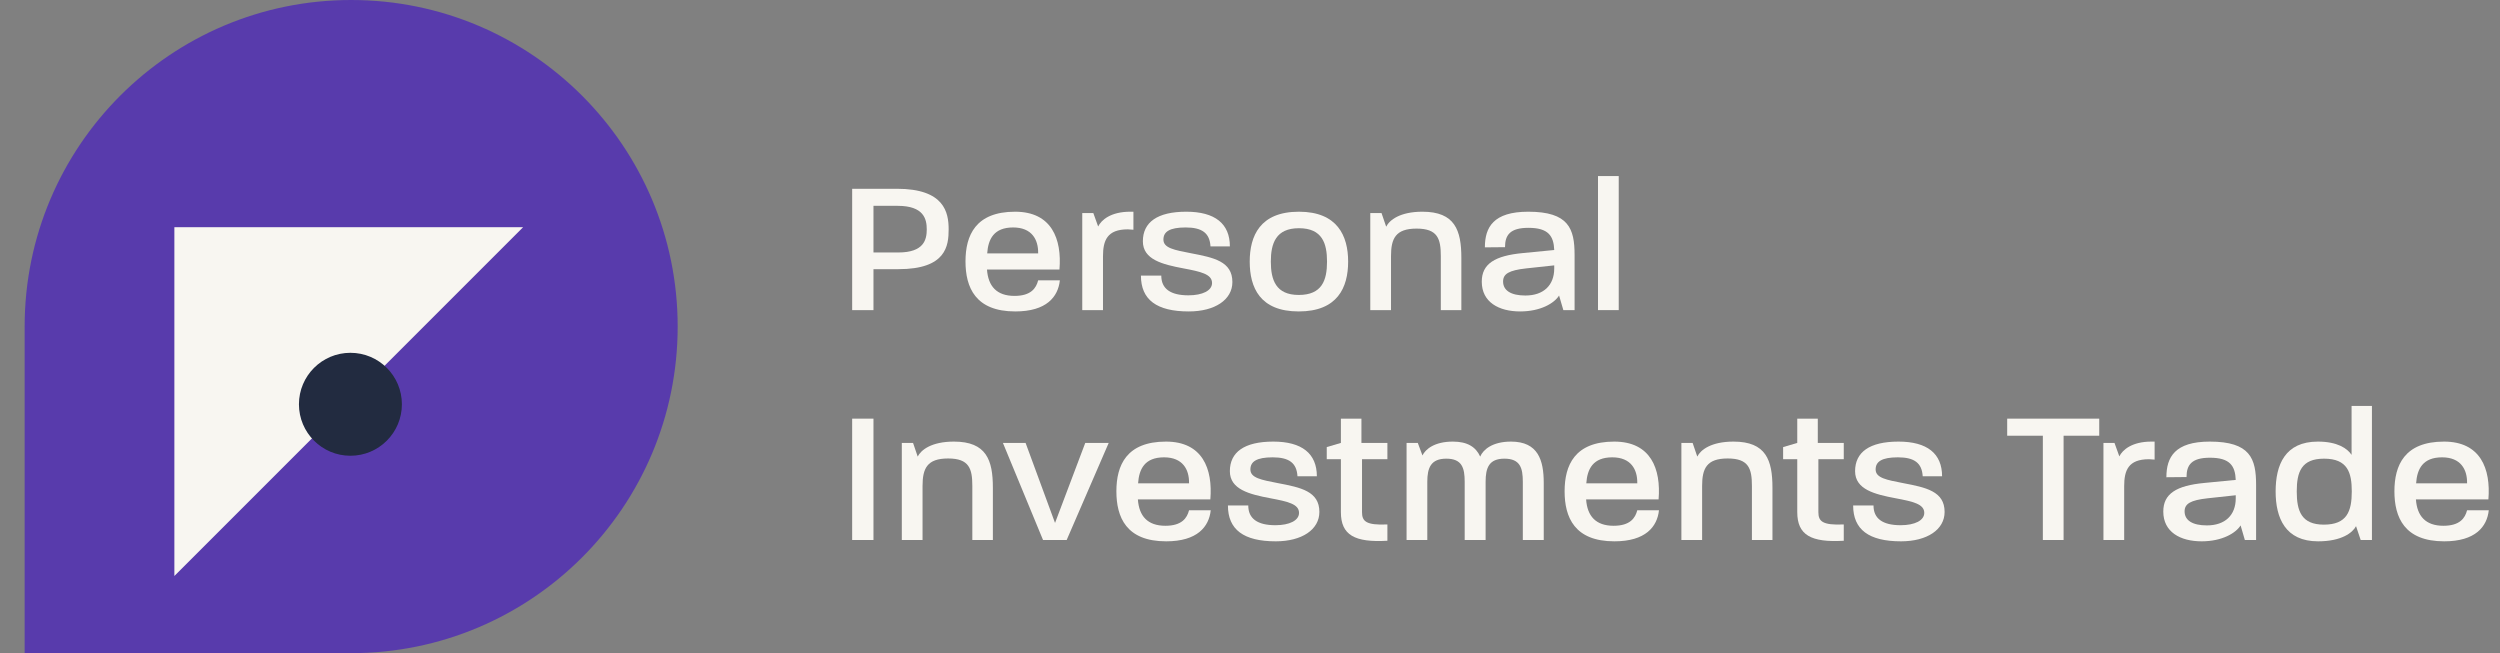 <svg width="222" height="58" viewBox="0 0 222 58" fill="none" xmlns="http://www.w3.org/2000/svg">
<rect x="0" y="0" width="222" height="58" fill="#808080" stroke="none"/>
<path d="M75.672 27.538H77.564V23.902H79.784C84.017 23.902 84.24 21.831 84.24 20.366C84.24 18.867 83.862 16.763 79.646 16.763H75.672V27.538ZM77.564 22.42V18.278H79.715C82.038 18.278 82.296 19.457 82.296 20.366C82.296 21.275 82.055 22.42 79.767 22.42H77.564Z" fill="#F8F6F1"/>
<path d="M90.157 27.656C92.928 27.656 93.96 26.36 94.115 24.895H92.188C92.016 25.585 91.551 26.276 90.089 26.276C88.506 26.276 87.749 25.417 87.645 23.935H94.08C94.304 21.225 93.392 18.8 90.14 18.8C86.63 18.8 85.736 20.905 85.736 23.211C85.736 25.518 86.613 27.656 90.157 27.656ZM87.663 22.504C87.749 21.241 88.248 20.198 89.968 20.198C91.637 20.198 92.205 21.292 92.188 22.471C92.205 22.471 92.188 22.487 92.188 22.487C92.205 22.504 92.188 22.504 92.188 22.504H87.663Z" fill="#F8F6F1"/>
<path d="M96.105 27.538H97.946V22.757C97.946 21.359 98.308 20.366 100.149 20.366C100.303 20.366 100.476 20.4 100.648 20.4V18.8H100.355C98.635 18.8 97.791 19.541 97.516 20.113L97.086 18.918H96.105V27.538Z" fill="#F8F6F1"/>
<path d="M105.565 27.656C107.888 27.656 109.436 26.613 109.436 25.047C109.436 23.211 107.785 22.875 105.754 22.487C104.292 22.201 103.311 22.033 103.311 21.275C103.311 20.585 103.844 20.198 105.29 20.198C106.752 20.198 107.423 20.703 107.492 21.881H109.213C109.213 19.861 107.888 18.8 105.341 18.8C102.761 18.8 101.487 19.743 101.487 21.427C101.487 23.043 103.208 23.481 105.1 23.834C106.615 24.121 107.63 24.34 107.63 25.131C107.63 25.804 106.787 26.225 105.531 26.225C103.931 26.225 103.122 25.636 103.122 24.474H101.315C101.315 26.613 102.709 27.656 105.565 27.656Z" fill="#F8F6F1"/>
<path d="M115.328 27.656C118.769 27.656 119.715 25.535 119.715 23.228C119.715 20.955 118.769 18.8 115.345 18.8C111.887 18.8 110.975 20.955 110.975 23.228C110.975 25.518 111.869 27.656 115.328 27.656ZM115.328 26.192C113.298 26.192 112.85 24.861 112.85 23.228C112.85 21.612 113.298 20.265 115.345 20.265C117.427 20.265 117.84 21.629 117.84 23.228C117.84 24.895 117.392 26.192 115.328 26.192Z" fill="#F8F6F1"/>
<path d="M121.681 27.538H123.522V22.74C123.522 21.191 123.918 20.299 125.793 20.299C127.669 20.299 127.944 21.208 127.944 22.74V27.538H129.768V22.892C129.768 20.45 129.2 18.8 126.31 18.8C124.314 18.8 123.385 19.541 123.092 20.13L122.679 18.918H121.681V27.538Z" fill="#F8F6F1"/>
<path d="M134.988 27.656C136.812 27.656 138.034 26.916 138.446 26.242L138.825 27.538H139.823V22.639C139.823 20.315 139.307 18.8 135.711 18.8C132.614 18.8 131.857 20.181 131.857 21.965L133.646 21.949C133.646 20.871 134.093 20.231 135.728 20.231C137.5 20.231 137.965 20.955 138.016 22.201L135.246 22.471C132.734 22.706 131.581 23.43 131.581 25.013C131.581 26.831 133.096 27.656 134.988 27.656ZM135.453 26.242C134.162 26.242 133.474 25.788 133.474 24.996C133.474 24.323 133.99 24.003 135.522 23.834L138.016 23.565V23.834C138.016 25.333 137.07 26.242 135.453 26.242Z" fill="#F8F6F1"/>
<path d="M141.902 27.538H143.743V15.635H141.902V27.538Z" fill="#F8F6F1"/>
<path d="M75.672 47.952H77.564V37.176H75.672V47.952Z" fill="#F8F6F1"/>
<path d="M80.081 47.952H81.922V43.154C81.922 41.605 82.317 40.712 84.193 40.712C86.068 40.712 86.343 41.621 86.343 43.154V47.952H88.167V43.305C88.167 40.864 87.599 39.214 84.709 39.214C82.713 39.214 81.784 39.955 81.491 40.544L81.079 39.331H80.081V47.952Z" fill="#F8F6F1"/>
<path d="M92.621 47.952H94.72L98.453 39.331H96.371L93.687 46.437L91.072 39.331H89.059L92.621 47.952Z" fill="#F8F6F1"/>
<path d="M103.556 48.07C106.327 48.07 107.359 46.773 107.514 45.309H105.587C105.415 45.999 104.95 46.689 103.488 46.689C101.905 46.689 101.148 45.831 101.044 44.349H107.479C107.703 41.638 106.791 39.214 103.539 39.214C100.029 39.214 99.135 41.318 99.135 43.625C99.135 45.932 100.012 48.07 103.556 48.07ZM101.062 42.918C101.148 41.655 101.647 40.611 103.367 40.611C105.036 40.611 105.604 41.706 105.587 42.884C105.604 42.884 105.587 42.901 105.587 42.901C105.604 42.918 105.587 42.918 105.587 42.918H101.062Z" fill="#F8F6F1"/>
<path d="M113.289 48.07C115.612 48.07 117.161 47.026 117.161 45.46C117.161 43.625 115.509 43.288 113.479 42.901C112.016 42.615 111.035 42.446 111.035 41.689C111.035 40.998 111.569 40.611 113.014 40.611C114.477 40.611 115.148 41.116 115.216 42.295H116.937C116.937 40.274 115.612 39.214 113.066 39.214C110.485 39.214 109.212 40.157 109.212 41.84C109.212 43.456 110.932 43.894 112.825 44.248C114.339 44.534 115.354 44.753 115.354 45.544C115.354 46.218 114.511 46.639 113.255 46.639C111.655 46.639 110.846 46.049 110.846 44.888H109.04C109.04 47.026 110.433 48.07 113.289 48.07Z" fill="#F8F6F1"/>
<path d="M123.201 48.019V46.571C121.291 46.656 120.947 46.285 120.947 45.477V40.779H123.201V39.331H120.895V37.176H119.071V39.331L117.815 39.702V40.779H119.071V45.477C119.071 47.514 120.293 48.188 123.201 48.019Z" fill="#F8F6F1"/>
<path d="M124.903 47.952H126.744V42.783C126.744 41.554 127.053 40.729 128.43 40.729C129.841 40.729 130.064 41.571 130.064 42.783V47.952H131.922V42.783C131.922 41.554 132.215 40.729 133.591 40.729C135.002 40.729 135.226 41.571 135.226 42.783V47.952H137.084V42.884C137.084 40.864 136.585 39.214 134.176 39.214C132.507 39.214 131.699 39.938 131.441 40.544C131.062 39.702 130.322 39.214 129.015 39.214C127.38 39.214 126.589 39.887 126.313 40.443L125.9 39.331H124.903V47.952Z" fill="#F8F6F1"/>
<path d="M143.359 48.07C146.129 48.07 147.162 46.773 147.317 45.309H145.39C145.217 45.999 144.753 46.689 143.29 46.689C141.707 46.689 140.95 45.831 140.847 44.349H147.282C147.506 41.638 146.594 39.214 143.342 39.214C139.832 39.214 138.937 41.318 138.937 43.625C138.937 45.932 139.815 48.07 143.359 48.07ZM140.864 42.918C140.95 41.655 141.449 40.611 143.17 40.611C144.839 40.611 145.407 41.706 145.39 42.884C145.407 42.884 145.39 42.901 145.39 42.901C145.407 42.918 145.39 42.918 145.39 42.918H140.864Z" fill="#F8F6F1"/>
<path d="M149.307 47.952H151.148V43.154C151.148 41.605 151.544 40.712 153.419 40.712C155.295 40.712 155.57 41.621 155.57 43.154V47.952H157.394V43.305C157.394 40.864 156.826 39.214 153.935 39.214C151.939 39.214 151.01 39.955 150.718 40.544L150.305 39.331H149.307V47.952Z" fill="#F8F6F1"/>
<path d="M163.726 48.019V46.571C161.816 46.656 161.472 46.285 161.472 45.477V40.779H163.726V39.331H161.42V37.176H159.597V39.331L158.341 39.702V40.779H159.597V45.477C159.597 47.514 160.818 48.188 163.726 48.019Z" fill="#F8F6F1"/>
<path d="M168.81 48.07C171.133 48.07 172.681 47.026 172.681 45.46C172.681 43.625 171.029 43.288 168.999 42.901C167.537 42.615 166.556 42.446 166.556 41.689C166.556 40.998 167.089 40.611 168.535 40.611C169.997 40.611 170.668 41.116 170.737 42.295H172.457C172.457 40.274 171.133 39.214 168.586 39.214C166.005 39.214 164.732 40.157 164.732 41.84C164.732 43.456 166.453 43.894 168.345 44.248C169.859 44.534 170.875 44.753 170.875 45.544C170.875 46.218 170.031 46.639 168.775 46.639C167.175 46.639 166.367 46.049 166.367 44.888H164.56C164.56 47.026 165.954 48.07 168.81 48.07Z" fill="#F8F6F1"/>
<path d="M181.405 47.952H183.246V38.692H186.412V37.176H178.239V38.692H181.405V47.952Z" fill="#F8F6F1"/>
<path d="M186.786 47.952H188.627V43.17C188.627 41.773 188.989 40.779 190.83 40.779C190.985 40.779 191.157 40.813 191.329 40.813V39.214H191.036C189.316 39.214 188.473 39.955 188.197 40.527L187.767 39.331H186.786V47.952Z" fill="#F8F6F1"/>
<path d="M195.506 48.07C197.33 48.07 198.552 47.329 198.965 46.656L199.343 47.952H200.341V43.053C200.341 40.729 199.825 39.214 196.229 39.214C193.132 39.214 192.375 40.594 192.375 42.379L194.164 42.362C194.164 41.285 194.612 40.645 196.246 40.645C198.018 40.645 198.483 41.369 198.534 42.615L195.764 42.884C193.252 43.12 192.1 43.844 192.1 45.426C192.1 47.245 193.614 48.07 195.506 48.07ZM195.971 46.656C194.68 46.656 193.992 46.201 193.992 45.41C193.992 44.736 194.508 44.416 196.04 44.248L198.534 43.978V44.248C198.534 45.746 197.588 46.656 195.971 46.656Z" fill="#F8F6F1"/>
<path d="M205.844 48.07C207.926 48.07 208.906 47.312 209.216 46.723L209.629 47.952H210.627V36.048H208.82V40.392C208.442 39.82 207.564 39.214 205.827 39.214C202.902 39.214 202.076 41.285 202.076 43.642C202.076 45.999 202.936 48.07 205.844 48.07ZM206.36 46.588C204.364 46.588 203.951 45.376 203.951 43.642C203.951 41.907 204.364 40.729 206.377 40.729C208.476 40.729 208.838 41.975 208.838 43.642C208.838 45.41 208.408 46.588 206.36 46.588Z" fill="#F8F6F1"/>
<path d="M217.046 48.07C219.816 48.07 220.848 46.773 221.003 45.309H219.076C218.904 45.999 218.439 46.689 216.977 46.689C215.394 46.689 214.637 45.831 214.534 44.349H220.969C221.192 41.638 220.28 39.214 217.029 39.214C213.519 39.214 212.624 41.318 212.624 43.625C212.624 45.932 213.501 48.07 217.046 48.07ZM214.551 42.918C214.637 41.655 215.136 40.611 216.856 40.611C218.525 40.611 219.093 41.706 219.076 42.884C219.093 42.884 219.076 42.901 219.076 42.901C219.093 42.918 219.076 42.918 219.076 42.918H214.551Z" fill="#F8F6F1"/>
<path d="M2.188 28.995C2.188 12.981 15.169 0 31.182 0C47.196 0 60.177 12.984 60.177 28.997C60.177 45.014 47.193 58 31.177 58H2.188V28.995Z" fill="#583BAC"/>
<path d="M15.484 20.176L15.484 51.148L46.451 20.176L15.484 20.176Z" fill="#F8F6F1"/>
<ellipse cx="31.117" cy="35.9" rx="4.571" ry="4.571" fill="#222B40"/>
</svg>
